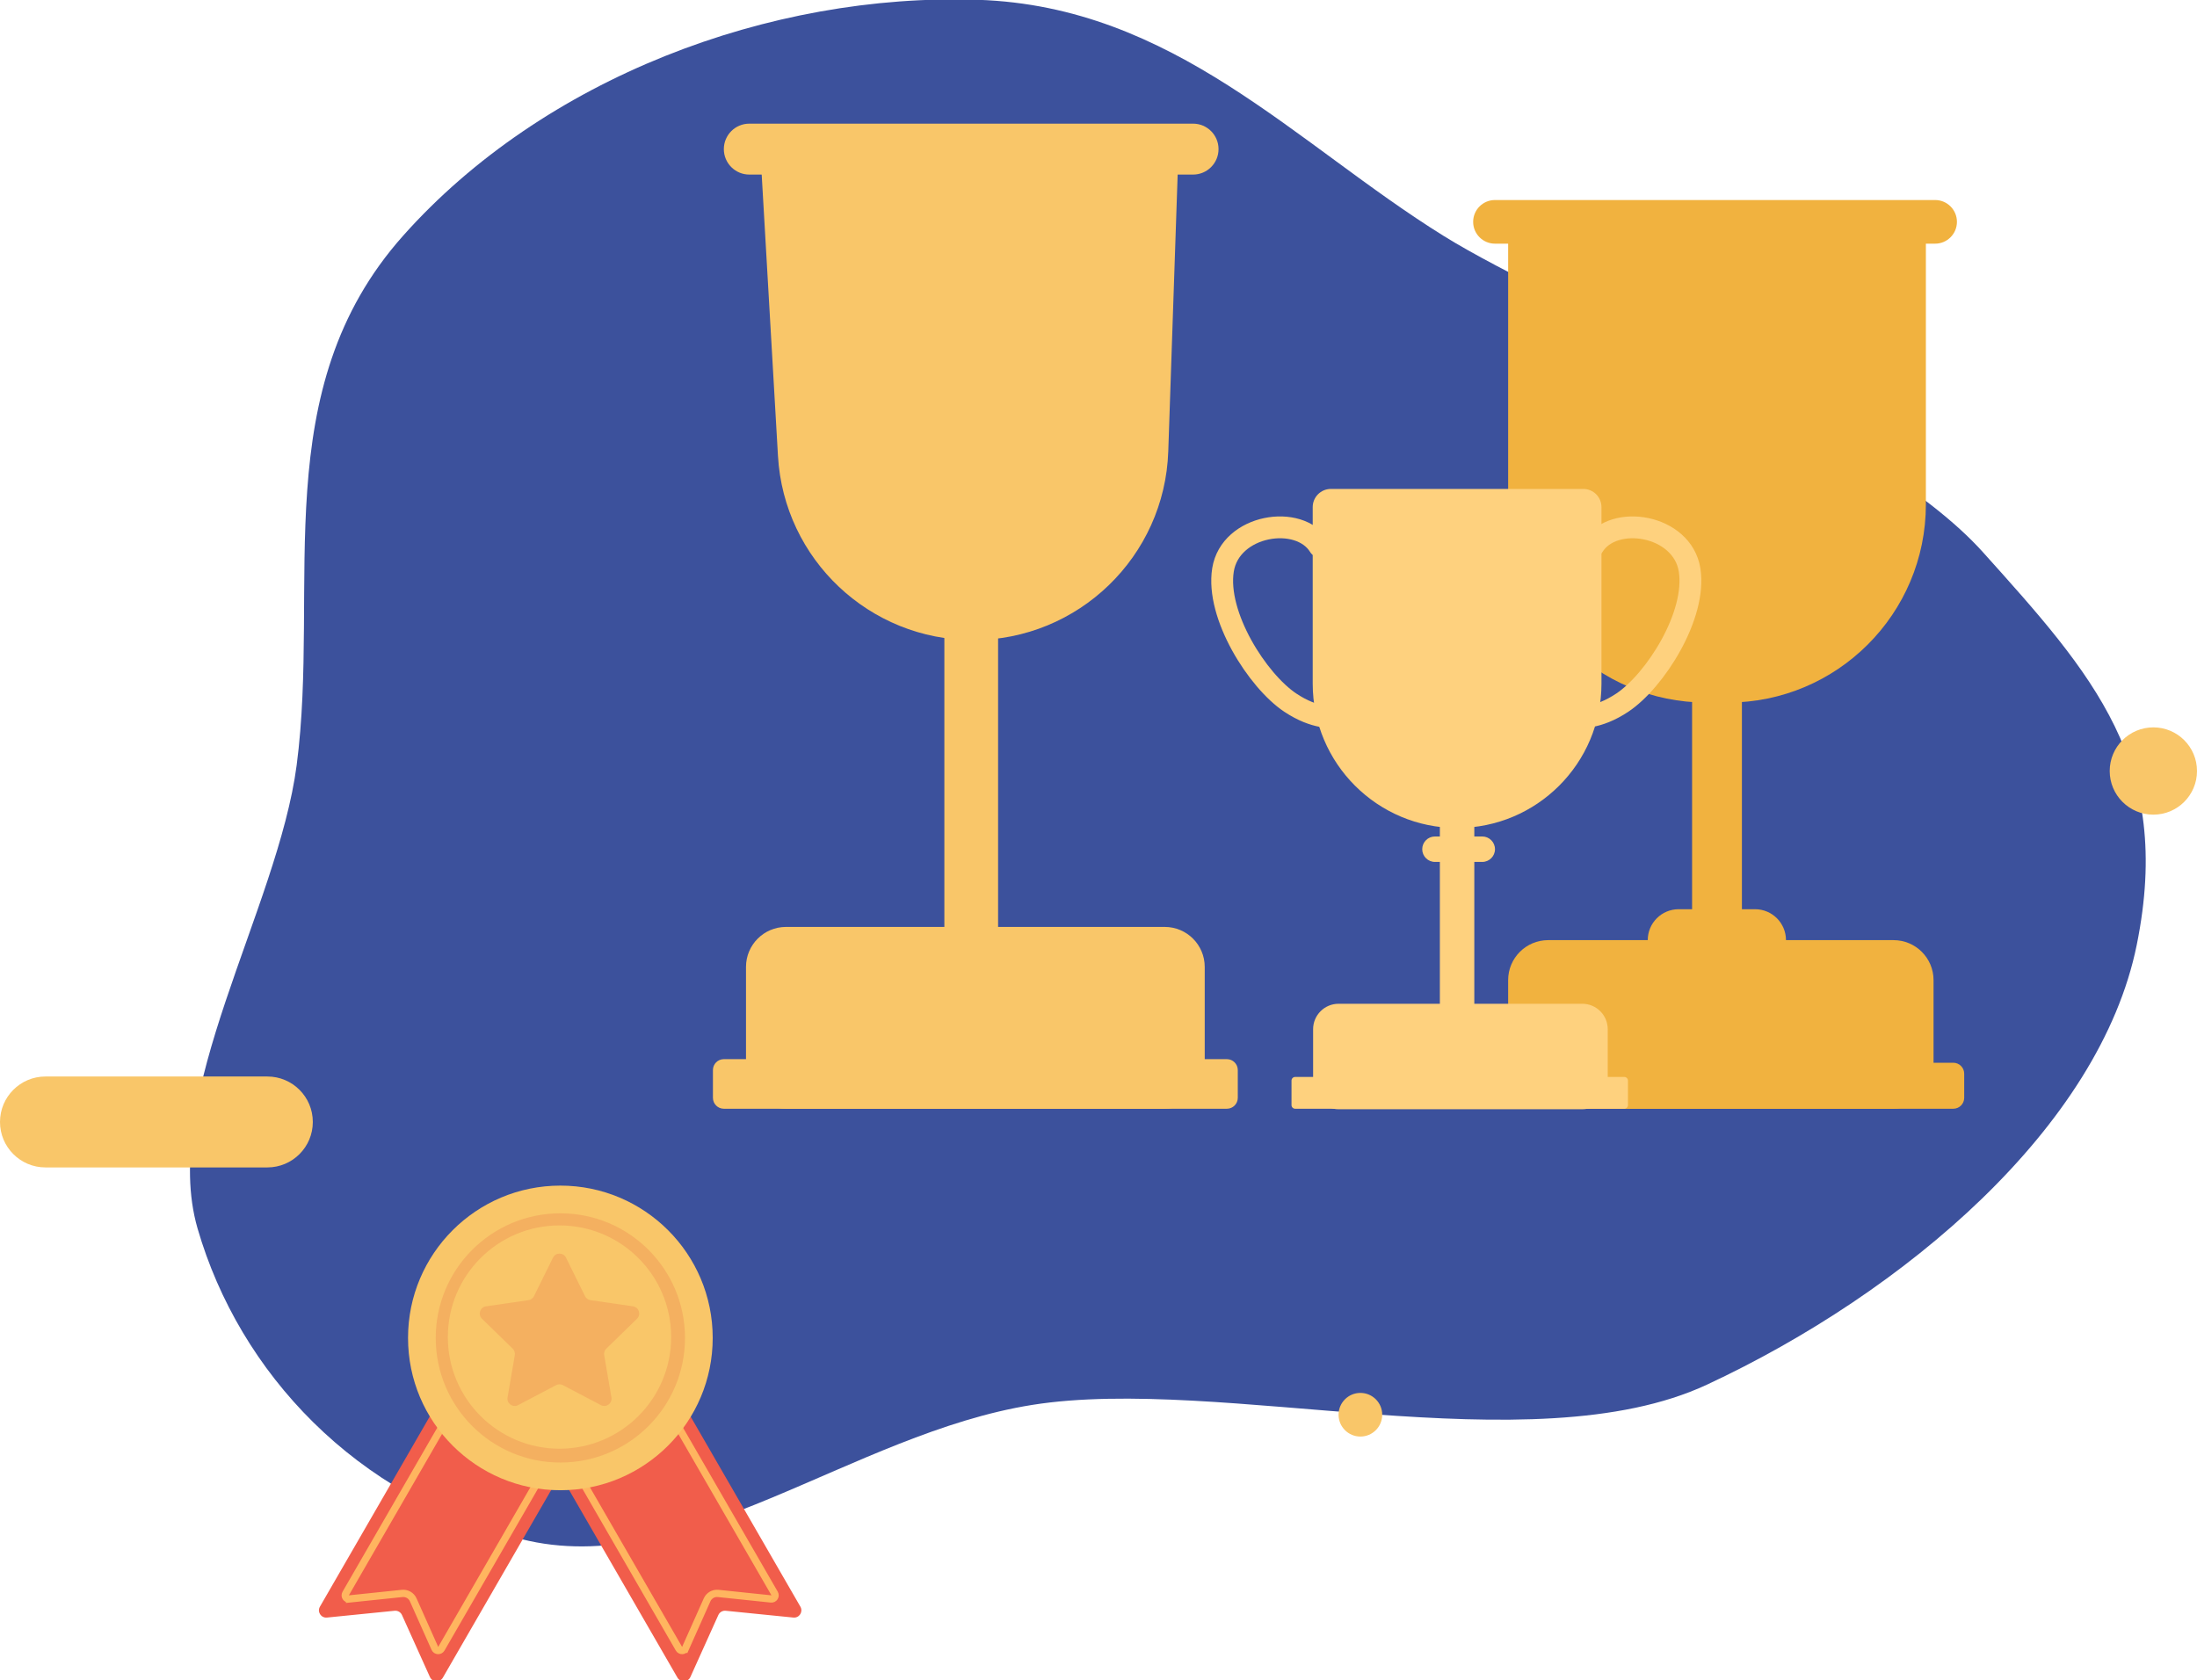 <svg width="604" height="462" viewBox="0 0 604 462" fill="none" xmlns="http://www.w3.org/2000/svg">
<g clip-path="url(#clip0)">
<path fill-rule="evenodd" clip-rule="evenodd" d="M54.317 337.792C43.762 301.397 76.386 249.887 81.559 210.398C88.07 160.704 73.026 107.267 110.816 64.824C149.38 21.512 211.578 -1.994 268.935 -0.05C322.665 1.77 355.982 39.415 396.816 64.824C429.918 85.422 515.026 118.292 545.149 151.83C575.272 185.367 597.532 209.928 587.441 259.779C577.286 309.943 523.506 355.431 469.317 380.712C420.915 403.291 335.516 378.076 283.816 386.292C234.146 394.186 188.268 434.614 143.269 423.183C98.023 411.69 65.869 377.625 54.317 337.792Z" fill="#3C519C"/>
<path d="M209 41H324L321.181 124.111C320.199 153.049 296.456 176 267.502 176C239.044 176 215.526 153.803 213.882 125.392L209 41Z" fill="#F9C669"/>
<path d="M274.395 167.386H259.625V267.368H274.395V167.386Z" fill="#F9C669"/>
<path d="M320.204 254.871H216.09C210.015 254.871 205.09 259.796 205.09 265.871V293.862C205.09 299.937 210.015 304.862 216.09 304.862H320.204C326.279 304.862 331.204 299.937 331.204 293.862V265.871C331.204 259.796 326.279 254.871 320.204 254.871Z" fill="#F9C669"/>
<path d="M337.293 291.228H199C197.343 291.228 196 292.571 196 294.228V301.862C196 303.519 197.343 304.862 199 304.862H337.293C338.95 304.862 340.293 303.519 340.293 301.862V294.228C340.293 292.571 338.95 291.228 337.293 291.228Z" fill="#F9C669"/>
<path d="M414.619 66.315C414.619 61.896 418.201 58.315 422.619 58.315H521.464C525.882 58.315 529.464 61.896 529.464 66.315V138.678C529.464 168.778 505.063 193.178 474.964 193.178H469.119C439.02 193.178 414.619 168.778 414.619 138.678V66.315Z" fill="#F1B23F"/>
<path d="M478.886 177.374H465.189V270.093H478.886V177.374Z" fill="#F1B23F"/>
<path d="M520.571 258.503H425.619C419.544 258.503 414.619 263.428 414.619 269.503V293.862C414.619 299.937 419.544 304.862 425.619 304.862H520.571C526.646 304.862 531.571 299.937 531.571 293.862V269.503C531.571 263.428 526.646 258.503 520.571 258.503Z" fill="#F1B23F"/>
<path d="M482.5 250H461.5C456.806 250 453 253.806 453 258.5C453 263.194 456.806 267 461.5 267H482.5C487.194 267 491 263.194 491 258.5C491 253.806 487.194 250 482.5 250Z" fill="#F1B23F"/>
<path d="M532 55H411C407.686 55 405 57.686 405 61C405 64.314 407.686 67 411 67H532C535.314 67 538 64.314 538 61C538 57.686 535.314 55 532 55Z" fill="#F1B23F"/>
<path d="M536.999 292.218H409.189C407.532 292.218 406.189 293.561 406.189 295.218V301.862C406.189 303.518 407.532 304.862 409.189 304.862H536.999C538.656 304.862 539.999 303.518 539.999 301.862V295.218C539.999 293.561 538.656 292.218 536.999 292.218Z" fill="#F1B23F"/>
<path d="M360.891 139.438C360.891 136.676 363.129 134.438 365.891 134.438H435.276C438.038 134.438 440.276 136.676 440.276 139.438V187.968C440.276 209.89 422.505 227.661 400.583 227.661C378.662 227.661 360.891 209.89 360.891 187.968V139.438Z" fill="#FED17E"/>
<path d="M438 150.203C443.5 141.203 462.5 144.203 464.5 156.703C466.5 169.203 455 187.203 446 193.203C439.139 197.777 434.167 197.203 433 197.203" stroke="#FED17E" stroke-width="6" stroke-linecap="round"/>
<path d="M362.729 150.203C357.229 141.203 338.229 144.203 336.229 156.703C334.229 169.203 345.729 187.203 354.729 193.203C361.59 197.777 366.562 197.203 367.729 197.203" stroke="#FED17E" stroke-width="6" stroke-linecap="round"/>
<path d="M405.316 216.737H395.848V280.828H405.316V216.737Z" fill="#FED17E"/>
<path d="M435 276H368C364.134 276 361 279.134 361 283V298C361 301.866 364.134 305 368 305H435C438.866 305 442 301.866 442 298V283C442 279.134 438.866 276 435 276Z" fill="#FED17E"/>
<path d="M407.5 230H394.5C392.567 230 391 231.567 391 233.5C391 235.433 392.567 237 394.5 237H407.5C409.433 237 411 235.433 411 233.5C411 231.567 409.433 230 407.5 230Z" fill="#FED17E"/>
<path d="M446.557 296.122H356.062C355.51 296.122 355.062 296.57 355.062 297.122V303.862C355.062 304.414 355.51 304.862 356.062 304.862H446.557C447.11 304.862 447.557 304.414 447.557 303.862V297.122C447.557 296.57 447.11 296.122 446.557 296.122Z" fill="#FED17E"/>
<path d="M127.119 373.941C127.671 372.984 128.895 372.656 129.851 373.209L160.184 390.721C161.141 391.273 161.468 392.497 160.916 393.453L121.749 461.293C120.934 462.704 118.863 462.601 118.193 461.115L110.51 444.07C110.157 443.286 109.342 442.816 108.487 442.902L89.884 444.77C88.262 444.933 87.137 443.192 87.952 441.78L127.119 373.941Z" fill="#F15D4B"/>
<path d="M96.013 439.654L96.117 440.649L96.013 439.654ZM96.013 439.654C95.201 439.739 94.635 438.867 95.043 438.159L133.368 371.779C133.644 371.3 134.256 371.137 134.734 371.413L159.297 385.594C159.775 385.87 159.939 386.482 159.663 386.96L121.338 453.341C120.929 454.048 119.891 453.994 119.558 453.248L113.603 439.898C113.075 438.712 111.843 438.001 110.552 438.136L96.013 439.654Z" stroke="#FFB55F" stroke-width="2"/>
<path d="M147.082 393.453C146.53 392.497 146.857 391.274 147.814 390.721L178.147 373.209C179.103 372.656 180.327 372.984 180.879 373.941L220.046 441.78C220.861 443.192 219.736 444.933 218.114 444.77L199.511 442.902C198.656 442.816 197.841 443.286 197.488 444.07L189.805 461.115C189.135 462.601 187.064 462.705 186.249 461.293L147.082 393.453Z" fill="#F15D4B"/>
<path d="M188.439 453.248L189.352 453.655L188.439 453.248ZM188.439 453.248C188.106 453.994 187.068 454.048 186.66 453.341L148.335 386.96C148.059 386.482 148.223 385.87 148.701 385.594L173.263 371.413C173.742 371.136 174.353 371.3 174.629 371.779L212.954 438.159C213.363 438.867 212.797 439.739 211.984 439.654L197.445 438.136C196.154 438.001 194.923 438.712 194.394 439.898L188.439 453.248Z" stroke="#FFB55F" stroke-width="2"/>
<path d="M154.057 409.762C177.187 409.762 195.938 391.011 195.938 367.881C195.938 344.751 177.187 326 154.057 326C130.927 326 112.176 344.751 112.176 367.881C112.176 391.011 130.927 409.762 154.057 409.762Z" fill="#F9C669"/>
<path d="M154.055 402.147C172.98 402.147 188.321 386.806 188.321 367.881C188.321 348.956 172.98 333.615 154.055 333.615C135.13 333.615 119.789 348.956 119.789 367.881C119.789 386.806 135.13 402.147 154.055 402.147Z" fill="#F4B060"/>
<path d="M153.818 398.34C170.771 398.34 184.515 384.596 184.515 367.643C184.515 350.69 170.771 336.946 153.818 336.946C136.865 336.946 123.121 350.69 123.121 367.643C123.121 384.596 136.865 398.34 153.818 398.34Z" fill="#F9C669"/>
<path d="M152.024 345.815C152.757 344.329 154.877 344.329 155.611 345.815L160.835 356.4C161.126 356.991 161.689 357.4 162.341 357.495L174.022 359.192C175.663 359.43 176.318 361.446 175.131 362.603L166.678 370.843C166.206 371.302 165.991 371.964 166.103 372.613L168.098 384.248C168.378 385.881 166.663 387.127 165.196 386.356L154.748 380.863C154.165 380.557 153.469 380.557 152.886 380.863L142.438 386.356C140.971 387.127 139.256 385.881 139.536 384.248L141.532 372.613C141.643 371.964 141.428 371.302 140.956 370.843L132.504 362.603C131.317 361.446 131.972 359.43 133.612 359.192L145.294 357.495C145.945 357.4 146.508 356.991 146.799 356.4L152.024 345.815Z" fill="#F4B060"/>
<path d="M73.5 296H12.5C5.596 296 0 301.596 0 308.5C0 315.404 5.596 321 12.5 321H73.5C80.404 321 86 315.404 86 308.5C86 301.596 80.404 296 73.5 296Z" fill="#F9C669"/>
<path d="M374 395C377.314 395 380 392.314 380 389C380 385.686 377.314 383 374 383C370.686 383 368 385.686 368 389C368 392.314 370.686 395 374 395Z" fill="#F9C669"/>
<path d="M592 224C598.627 224 604 218.627 604 212C604 205.373 598.627 200 592 200C585.373 200 580 205.373 580 212C580 218.627 585.373 224 592 224Z" fill="#F9C669"/>
<path d="M328 34H206C202.134 34 199 37.134 199 41C199 44.866 202.134 48 206 48H328C331.866 48 335 44.866 335 41C335 37.134 331.866 34 328 34Z" fill="#F9C669"/>
</g>
<defs>
<clipPath id="clip0">
<rect width="604" height="462" fill="white"/>
</clipPath>
</defs>
</svg>
